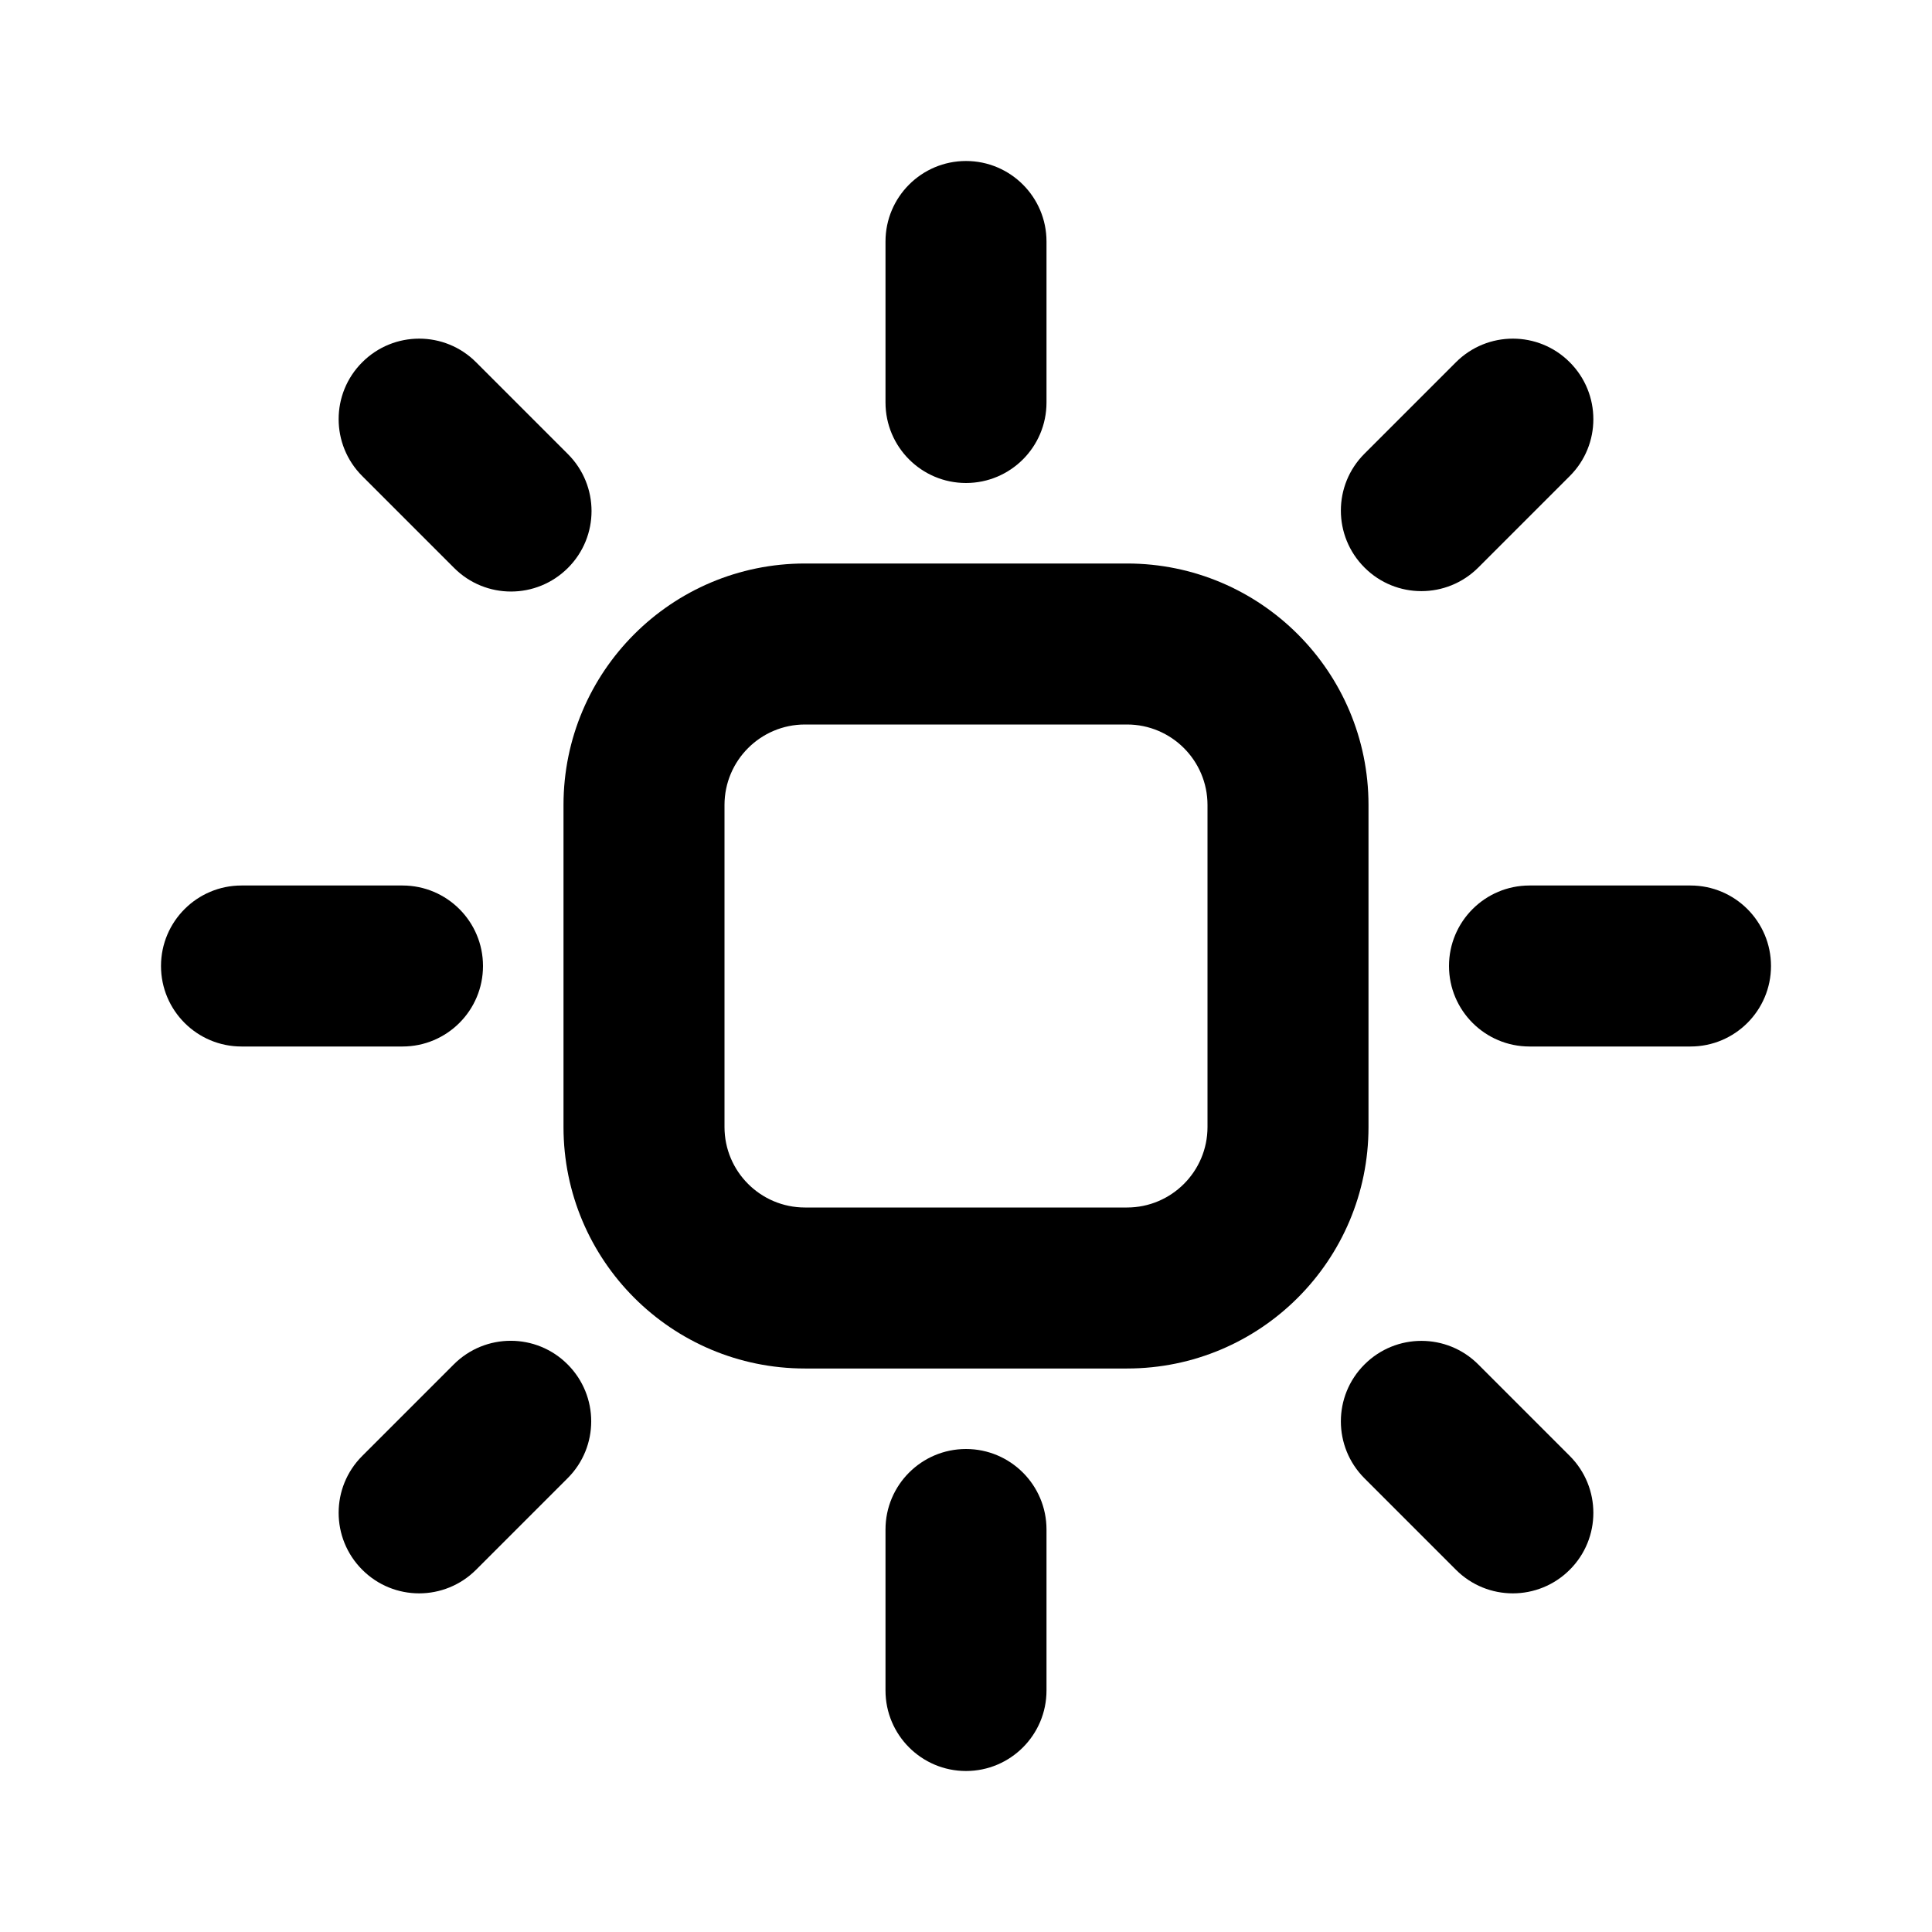 <svg xmlns="http://www.w3.org/2000/svg" viewBox="0 0 24 24">
  <path d="M12 18c.552 0 1 .448 1 1v2c0 .552-.448 1-1 1s-1-.448-1-1v-2c0-.552.448-1 1-1Zm0-16c.552 0 1 .448 1 1v2c0 .552-.448 1-1 1s-1-.448-1-1V3c0-.552.448-1 1-1ZM6 12c0 .552-.448 1-1 1H3c-.552 0-1-.448-1-1s.448-1 1-1h2c.552 0 1 .448 1 1Zm16 0c0 .552-.448 1-1 1h-2c-.552 0-1-.448-1-1s.448-1 1-1h2c.552 0 1 .448 1 1ZM7.051 16.949c.391.391.391 1.024 0 1.414L5.914 19.5c-.391.391-1.024.391-1.414 0-.391-.391-.391-1.024 0-1.414l1.137-1.137c.391-.391 1.024-.391 1.414 0Zm.004-9.894c-.391.391-1.024.391-1.414 0L4.5 5.914c-.391-.391-.391-1.024 0-1.414.391-.391 1.024-.391 1.414 0L7.055 5.641c.391.391.391 1.024 0 1.414ZM19.5 4.5c.391.391.391 1.024 0 1.414l-1.136 1.136c-.391.391-1.024.391-1.414 0-.391-.391-.391-1.024 0-1.414L18.086 4.5c.391-.391 1.024-.391 1.414 0Zm0 15c-.391.391-1.024.391-1.414 0l-1.136-1.136c-.391-.391-.391-1.024 0-1.414.391-.391 1.024-.391 1.414 0l1.136 1.136c.391.391.391 1.024 0 1.414Z"/>
  <path fill-rule="evenodd" d="M7 10c0-1.657 1.343-3 3-3h4c1.657 0 3 1.343 3 3v4c0 1.657-1.343 3-3 3h-4c-1.657 0-3-1.343-3-3v-4Zm3-1c-.552 0-1 .448-1 1v4c0 .552.448 1 1 1h4c.552 0 1-.448 1-1v-4c0-.552-.448-1-1-1h-4Z" clip-rule="evenodd"/>
</svg>

